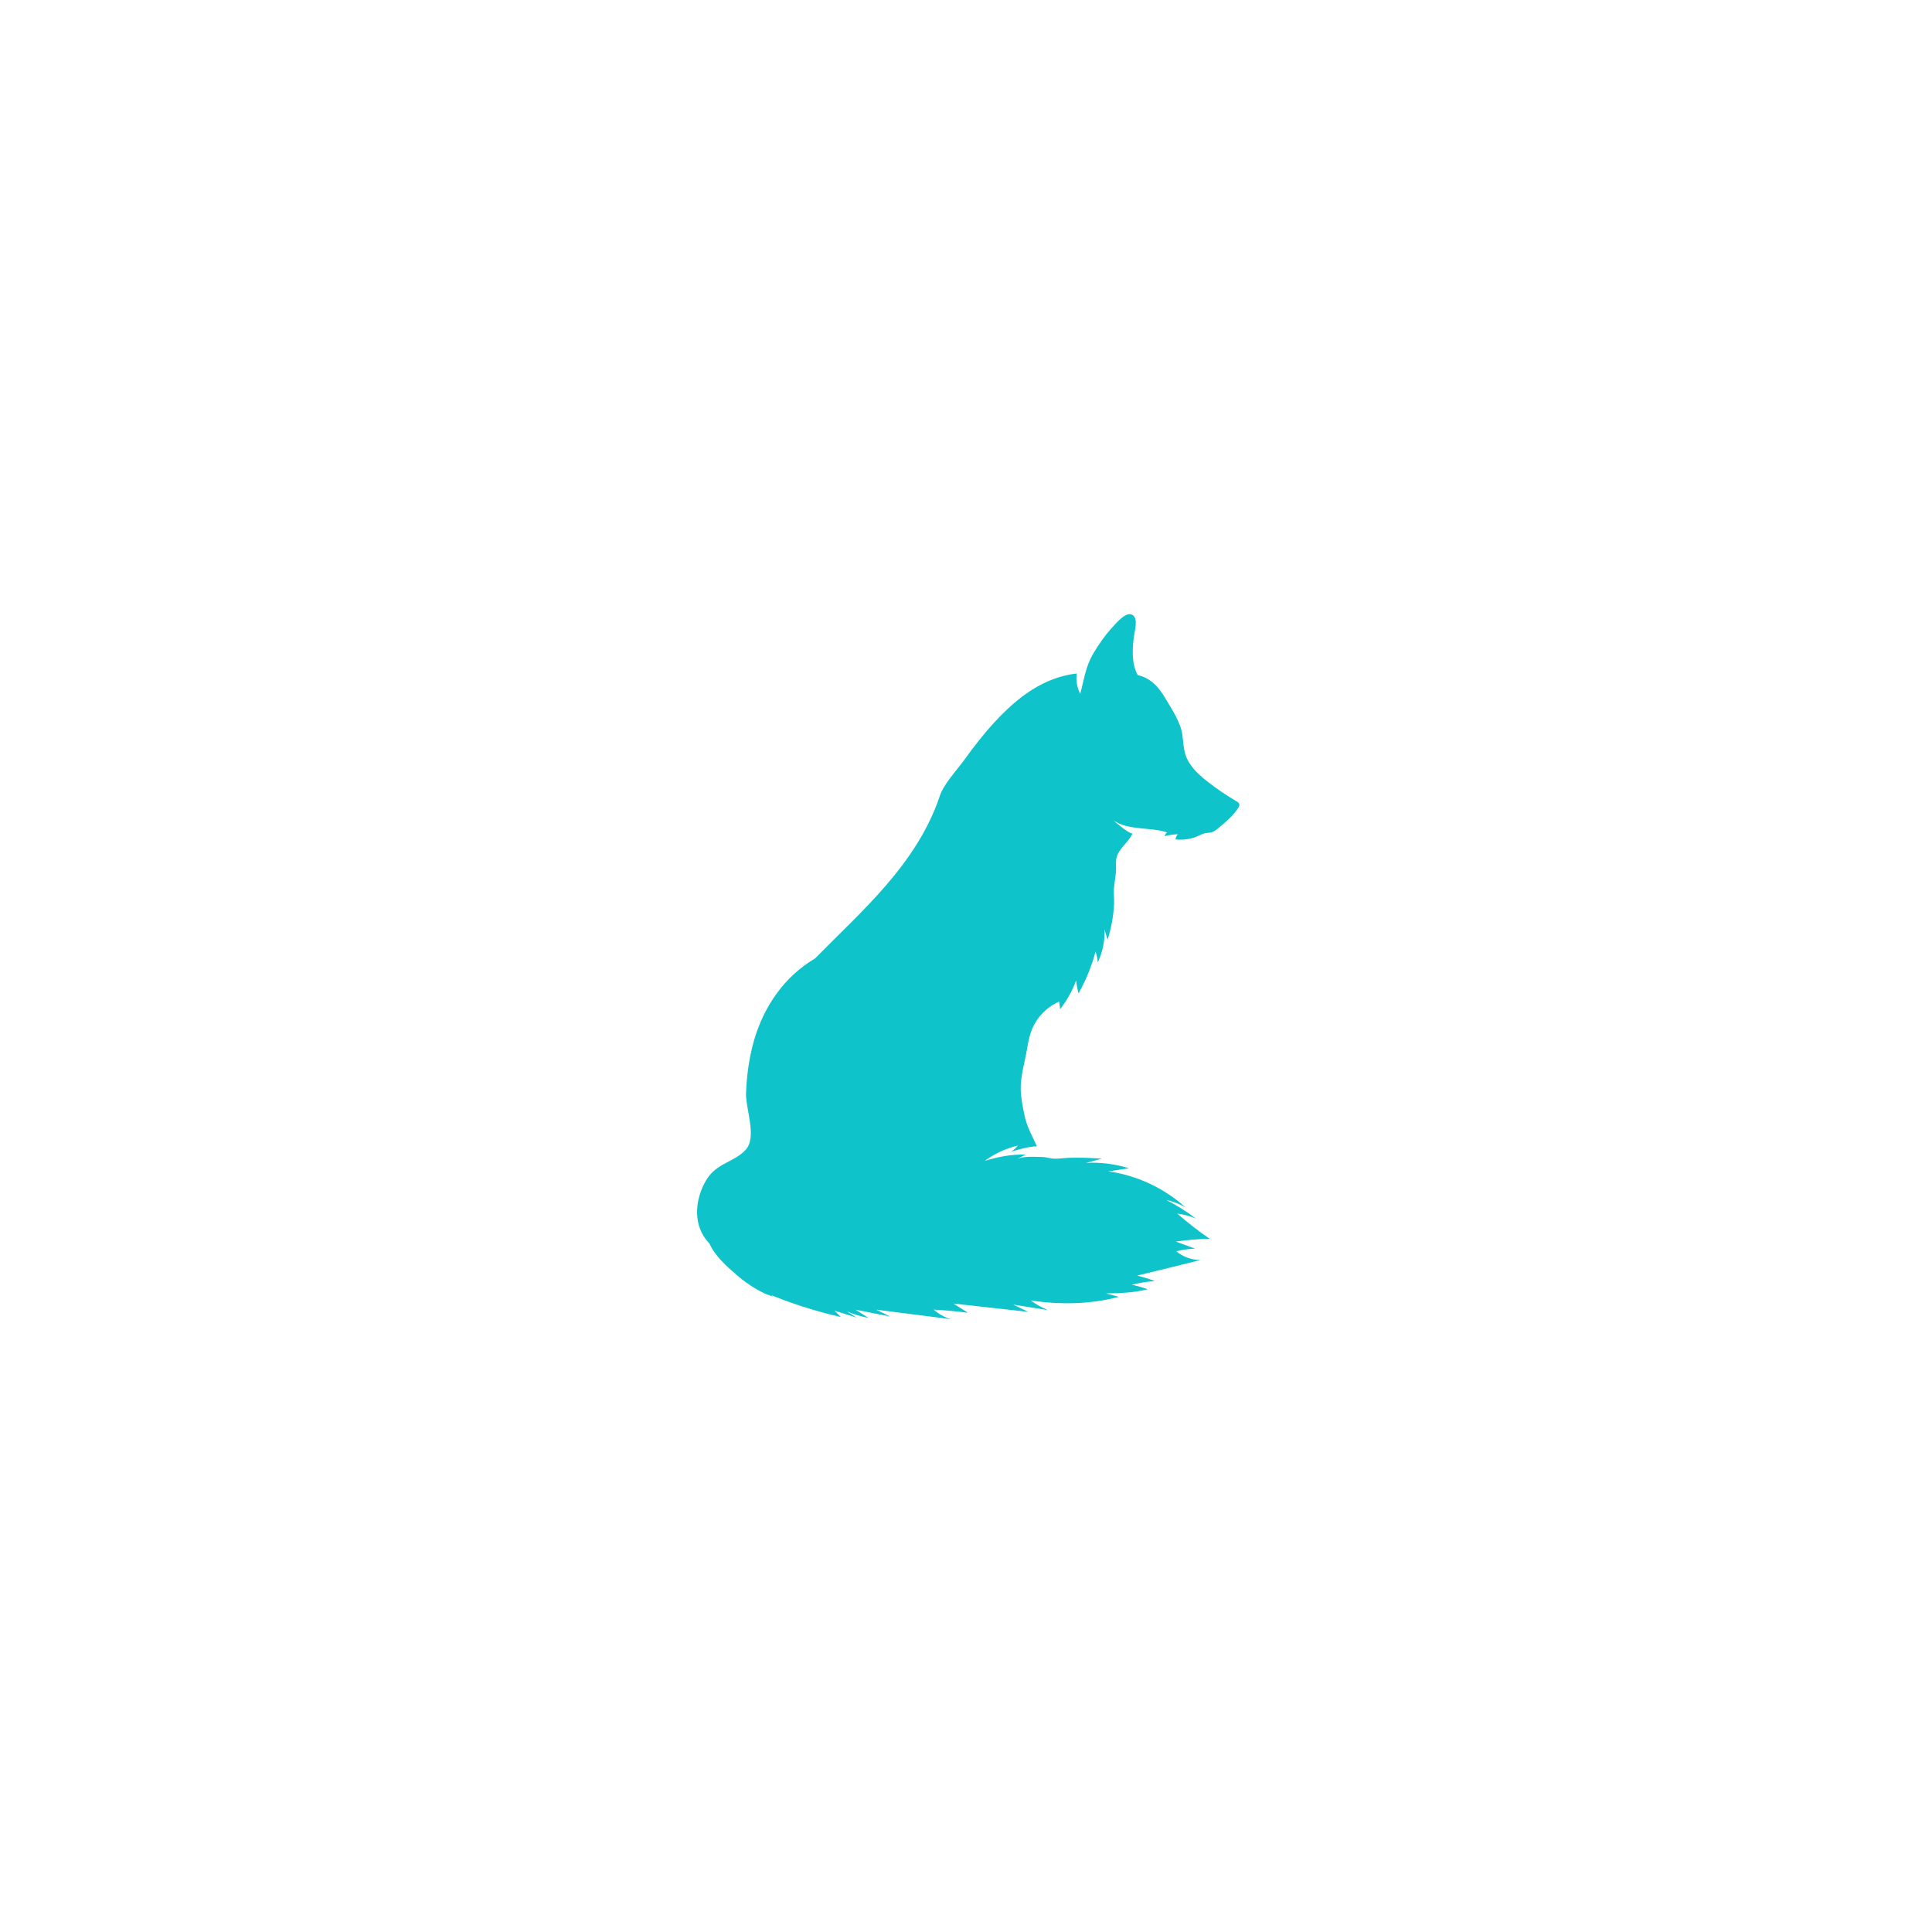 <svg xmlns="http://www.w3.org/2000/svg" xmlns:xlink="http://www.w3.org/1999/xlink" width="500" zoomAndPan="magnify" viewBox="0 0 375 375" height="500" preserveAspectRatio="xMidYMid meet" version="1.2"><defs><clipPath id="4ee7ef0145"><path d="M 135 119 L 240.633 119 L 240.633 256.191 L 135 256.191 Z M 135 119 "/></clipPath></defs><g id="ea62266fa1"><g clip-rule="nonzero" clip-path="url(#4ee7ef0145)"><path style=" stroke:none;fill-rule:nonzero;fill:#0ec3ca;fill-opacity:1;" d="M 185.988 254.582 C 186.613 254.648 187.238 254.723 187.863 254.797 C 186.926 254.203 185.988 253.613 185.055 253.02 C 189.902 253.559 194.75 254.094 199.602 254.633 C 198.617 254.164 197.629 253.691 196.645 253.219 C 198.891 253.578 201.145 253.938 203.391 254.297 C 202.219 253.797 201.098 253.168 200.062 252.426 C 205.805 253.262 211.559 253.195 217.184 251.715 C 216.348 251.492 215.508 251.266 214.668 251.043 C 217.293 251.035 220.219 250.902 222.758 250.242 C 221.746 249.875 220.711 249.578 219.66 249.363 C 221.133 249.004 222.637 248.77 224.148 248.652 C 223.027 248.23 221.875 247.879 220.707 247.594 C 224.812 246.609 228.914 245.598 233.012 244.566 C 231.312 244.57 229.617 243.961 228.309 242.871 C 229.508 242.574 230.734 242.402 231.969 242.359 C 230.723 241.906 229.473 241.449 228.227 240.992 C 230.402 240.672 232.602 240.488 234.801 240.449 C 232.609 238.938 230.504 237.305 228.5 235.559 C 229.754 235.703 230.992 236.035 232.152 236.535 C 230.336 235.16 228.402 233.945 226.371 232.906 C 227.676 233.195 228.934 233.684 230.094 234.344 C 225.941 230.594 220.648 228.129 215.105 227.359 C 216.449 227.156 217.789 226.961 219.129 226.762 C 216.441 225.922 213.602 225.566 210.789 225.711 C 211.82 225.441 212.855 225.172 213.883 224.902 C 211.738 224.727 209.582 224.672 207.43 224.73 C 206.422 224.762 205.305 224.984 204.305 224.879 C 203.637 224.809 203.039 224.586 202.344 224.574 C 200.945 224.555 198.586 224.355 197.305 224.992 C 197.902 224.695 198.5 224.398 199.102 224.105 C 196.23 224.023 193.906 224.52 191.16 225.305 C 193.074 223.906 195.262 222.898 197.562 222.348 C 197.211 222.816 196.77 223.219 196.273 223.531 C 197.941 223.082 199.531 222.539 201.266 222.512 C 200.453 220.676 199.379 218.805 198.938 216.84 C 198.555 215.133 198.164 213.18 198.121 211.441 C 198.059 208.934 198.934 206.074 199.352 203.602 C 199.547 202.445 199.754 201.285 200.152 200.184 C 201.078 197.633 203.086 195.492 205.578 194.414 C 205.645 194.898 205.707 195.383 205.773 195.867 C 207.09 194.195 208.141 192.309 208.871 190.309 C 208.965 191.156 209.121 191.992 209.34 192.82 C 210.785 190.266 211.902 187.523 212.648 184.688 C 212.871 185.371 213.016 186.078 213.074 186.797 C 214.027 184.812 214.48 182.594 214.371 180.391 C 214.574 181.059 214.777 181.73 214.977 182.398 C 215.699 180.156 216.125 177.816 216.238 175.461 C 216.285 174.5 216.148 173.566 216.203 172.629 C 216.273 171.492 216.52 170.359 216.602 169.219 C 216.719 167.543 216.316 166.723 217.277 165.234 C 218.066 164.012 219.297 163.016 219.871 161.695 C 219.625 162.258 216.359 159.5 216.156 159.258 C 219.129 161.262 223.203 160.473 226.547 161.574 C 226.301 161.746 226.125 162.008 226.047 162.297 C 226.891 162.078 227.762 161.949 228.633 161.922 C 228.367 162.191 228.199 162.555 228.176 162.93 C 229.707 163.105 231.285 162.852 232.688 162.203 C 233.09 162.02 233.48 161.805 233.914 161.719 C 234.254 161.652 234.605 161.672 234.945 161.602 C 235.629 161.469 236.191 160.996 236.719 160.543 C 238.051 159.43 239.391 158.281 240.328 156.82 C 240.465 156.602 240.605 156.344 240.547 156.094 C 240.48 155.816 240.211 155.645 239.965 155.504 C 238.004 154.355 236.121 153.078 234.336 151.676 C 232.566 150.285 230.82 148.668 230.113 146.531 C 229.691 145.254 229.676 143.887 229.484 142.559 C 229.129 140.102 227.434 137.668 226.191 135.535 C 224.953 133.41 223.332 131.578 220.832 131.039 C 219.559 128.742 219.773 125.566 220.172 123.043 C 220.363 122.043 220.953 119.578 219.508 119.23 C 218.32 118.941 216.637 120.977 215.977 121.684 C 214.527 123.246 213.309 124.996 212.223 126.82 C 210.727 129.332 210.418 131.855 209.676 134.688 C 209.055 133.477 208.812 132.066 208.996 130.719 C 202.547 131.477 197.555 135.324 193.219 139.98 C 191.027 142.34 189.039 144.883 187.164 147.496 C 185.73 149.5 183.031 152.312 182.352 154.691 C 177.848 167.875 167.145 176.91 158.203 186.031 C 152.195 189.578 148.215 195.418 146.324 202.059 C 145.398 205.324 144.941 208.715 144.809 212.105 C 144.684 215.242 147.035 220.723 144.691 223.223 C 142.422 225.641 139.066 225.727 137.082 229.051 C 134.816 232.848 134.395 237.992 137.691 241.348 C 138.785 243.82 141.102 245.848 143.117 247.586 C 144.184 248.5 145.324 249.324 146.527 250.047 C 147.156 250.426 147.801 250.773 148.461 251.094 C 148.863 251.285 149.867 251.5 150.141 251.824 C 149.621 251.211 148.863 250.805 148.062 250.703 C 152.945 252.805 158.023 254.461 163.211 255.633 C 162.797 255.219 162.383 254.801 161.969 254.391 C 163.398 254.844 164.824 255.297 166.258 255.746 C 165.645 255.348 165.027 254.949 164.414 254.547 C 165.75 255.113 167.145 255.535 168.57 255.809 C 167.73 255.273 166.891 254.742 166.055 254.203 C 168.297 254.648 170.531 255.094 172.773 255.539 C 171.867 255.094 170.961 254.648 170.059 254.203 C 174.891 254.82 179.723 255.434 184.559 256.051 C 183.324 255.684 182.176 255.043 181.215 254.191 C 182.809 254.285 184.398 254.414 185.988 254.582 Z M 185.988 254.582 "/></g><g style="fill:#0ec3ca;fill-opacity:1;"><g transform="translate(207.266, 152.911)"><path style="stroke:none" d="M 6.969 0.203 C 5.664 0.203 4.516 -0.07 3.516 -0.625 C 2.516 -1.176 1.797 -1.926 1.359 -2.875 C 1.297 -2.969 1.266 -3.078 1.266 -3.203 C 1.266 -3.391 1.336 -3.547 1.484 -3.672 C 1.629 -3.805 1.828 -3.875 2.078 -3.875 C 2.234 -3.875 2.383 -3.828 2.531 -3.734 C 2.676 -3.648 2.781 -3.523 2.844 -3.359 C 3.164 -2.742 3.691 -2.25 4.422 -1.875 C 5.148 -1.5 6 -1.312 6.969 -1.312 C 8.094 -1.312 8.992 -1.582 9.672 -2.125 C 10.359 -2.664 10.703 -3.422 10.703 -4.391 C 10.703 -5.242 10.383 -5.961 9.75 -6.547 C 9.113 -7.141 8.16 -7.52 6.891 -7.688 C 5.305 -7.875 4.055 -8.367 3.141 -9.172 C 2.234 -9.973 1.781 -10.953 1.781 -12.109 C 1.781 -12.93 2 -13.656 2.438 -14.281 C 2.883 -14.906 3.5 -15.383 4.281 -15.719 C 5.07 -16.051 5.969 -16.219 6.969 -16.219 C 8.051 -16.219 9 -15.977 9.812 -15.5 C 10.633 -15.02 11.281 -14.395 11.75 -13.625 C 11.844 -13.477 11.891 -13.316 11.891 -13.141 C 11.891 -12.879 11.766 -12.676 11.516 -12.531 C 11.41 -12.469 11.289 -12.438 11.156 -12.438 C 11 -12.438 10.852 -12.473 10.719 -12.547 C 10.594 -12.629 10.488 -12.738 10.406 -12.875 C 9.645 -14.07 8.492 -14.68 6.953 -14.703 C 5.836 -14.703 4.957 -14.469 4.312 -14 C 3.676 -13.531 3.359 -12.867 3.359 -12.016 C 3.359 -10.41 4.648 -9.441 7.234 -9.109 C 8.93 -8.859 10.195 -8.336 11.031 -7.547 C 11.863 -6.754 12.281 -5.707 12.281 -4.406 C 12.281 -3.445 12.047 -2.617 11.578 -1.922 C 11.117 -1.223 10.484 -0.691 9.672 -0.328 C 8.867 0.023 7.969 0.203 6.969 0.203 Z M 6.969 0.203 "/></g></g></g></svg>